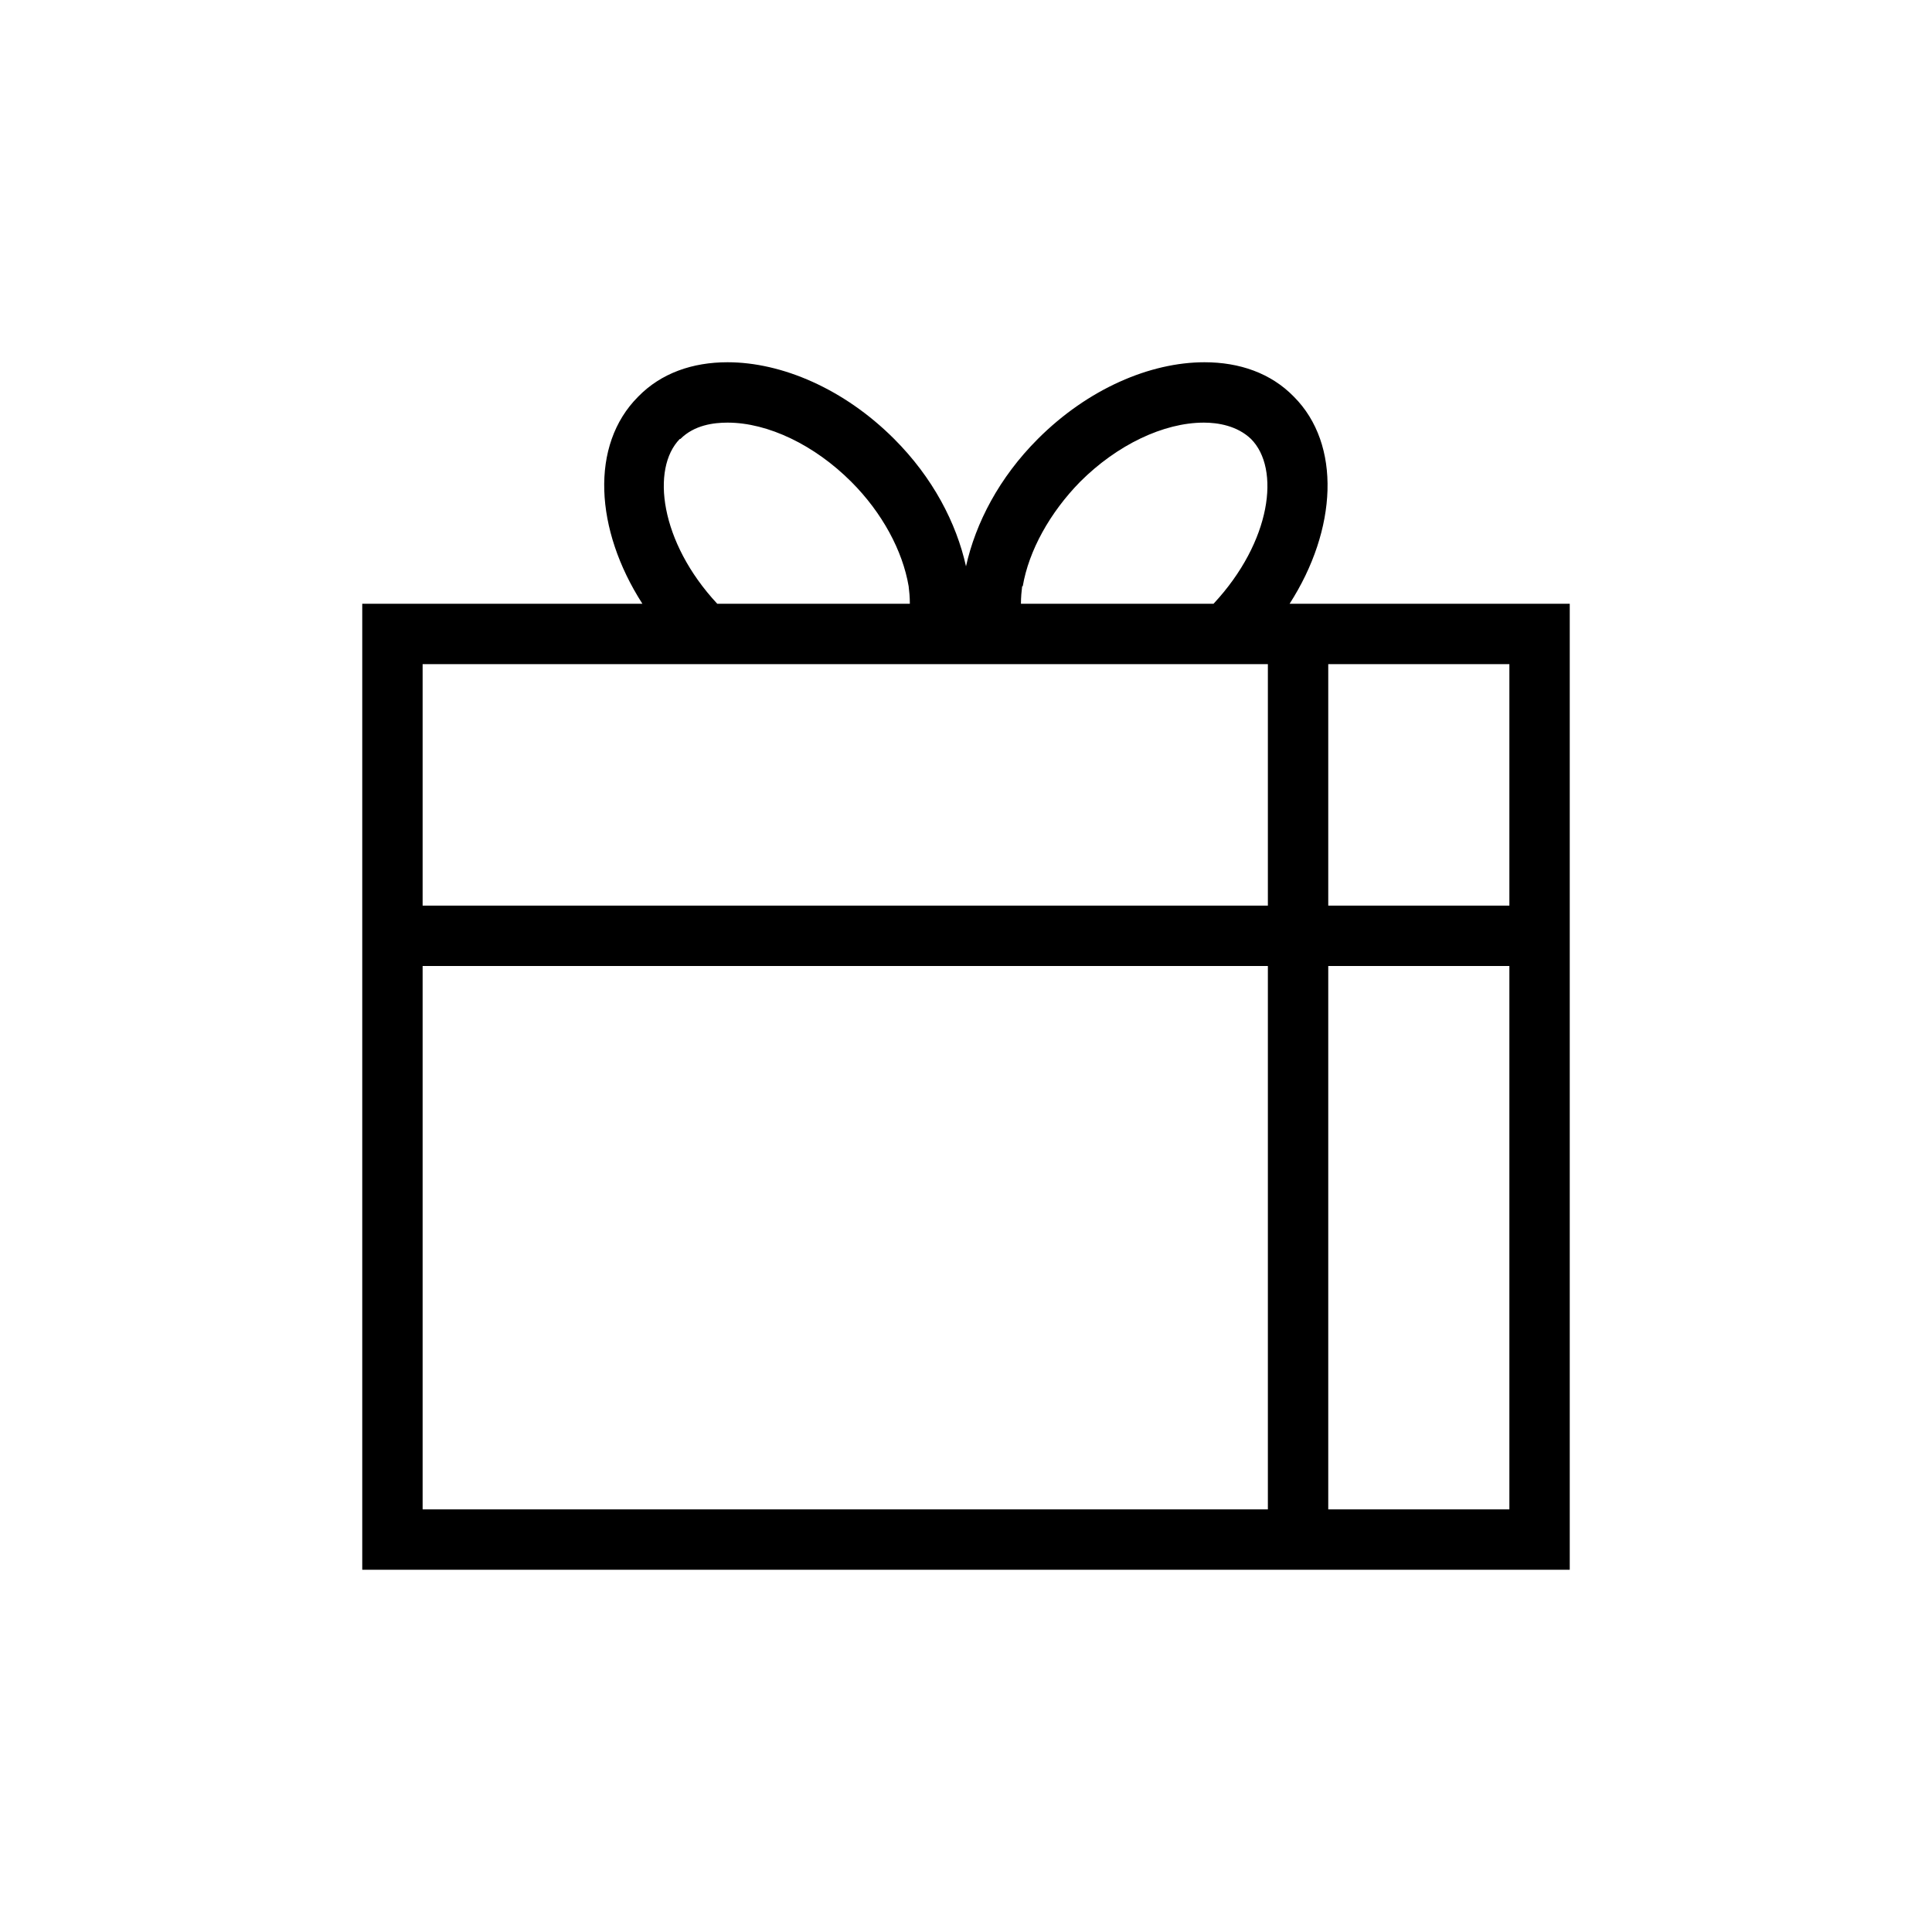 <svg width="32" height="32" viewBox="0 0 32 32" fill="none" xmlns="http://www.w3.org/2000/svg">
    <g clip-path="url(#tzyrgpm3ha)">
        <g clip-path="url(#qukcb9ex4b)">
            <path d="M22 10h-.64c.79-1.23.86-2.64.07-3.43-.38-.39-.9-.57-1.48-.57-.9 0-1.93.44-2.76 1.27-.64.64-1.03 1.39-1.19 2.11-.16-.72-.55-1.47-1.19-2.11C13.98 6.44 12.95 6 12.05 6c-.58 0-1.1.18-1.48.57-.8.8-.72 2.2.07 3.43H6v16h20V10h-4zm-5.06-.29c.1-.59.45-1.22.95-1.73.61-.61 1.38-.98 2.05-.98.23 0 .55.05.78.27.49.49.34 1.7-.62 2.73h-3.19c0-.11.01-.21.02-.29h.01zm-5.67-2.44c.23-.23.55-.27.78-.27.67 0 1.44.37 2.05.98.51.51.85 1.14.95 1.73.01.08.02.18.02.29h-3.19c-.95-1.02-1.1-2.24-.62-2.73h.01zM21 25H7v-9h14v9zm0-10H7v-4h14v4zm4 10h-3v-9h3v9zm0-10h-3v-4h3v4z" fill="#000"/>
        </g>
    </g>
    <defs>
        <clipPath id="tzyrgpm3ha">
            <path fill="#fff" d="M0 0h32v32H0z"/>
        </clipPath>
        <clipPath id="qukcb9ex4b">
            <path fill="#fff" transform="translate(6 6)" d="M0 0h20v20H0z"/>
        </clipPath>
    </defs>
</svg>
